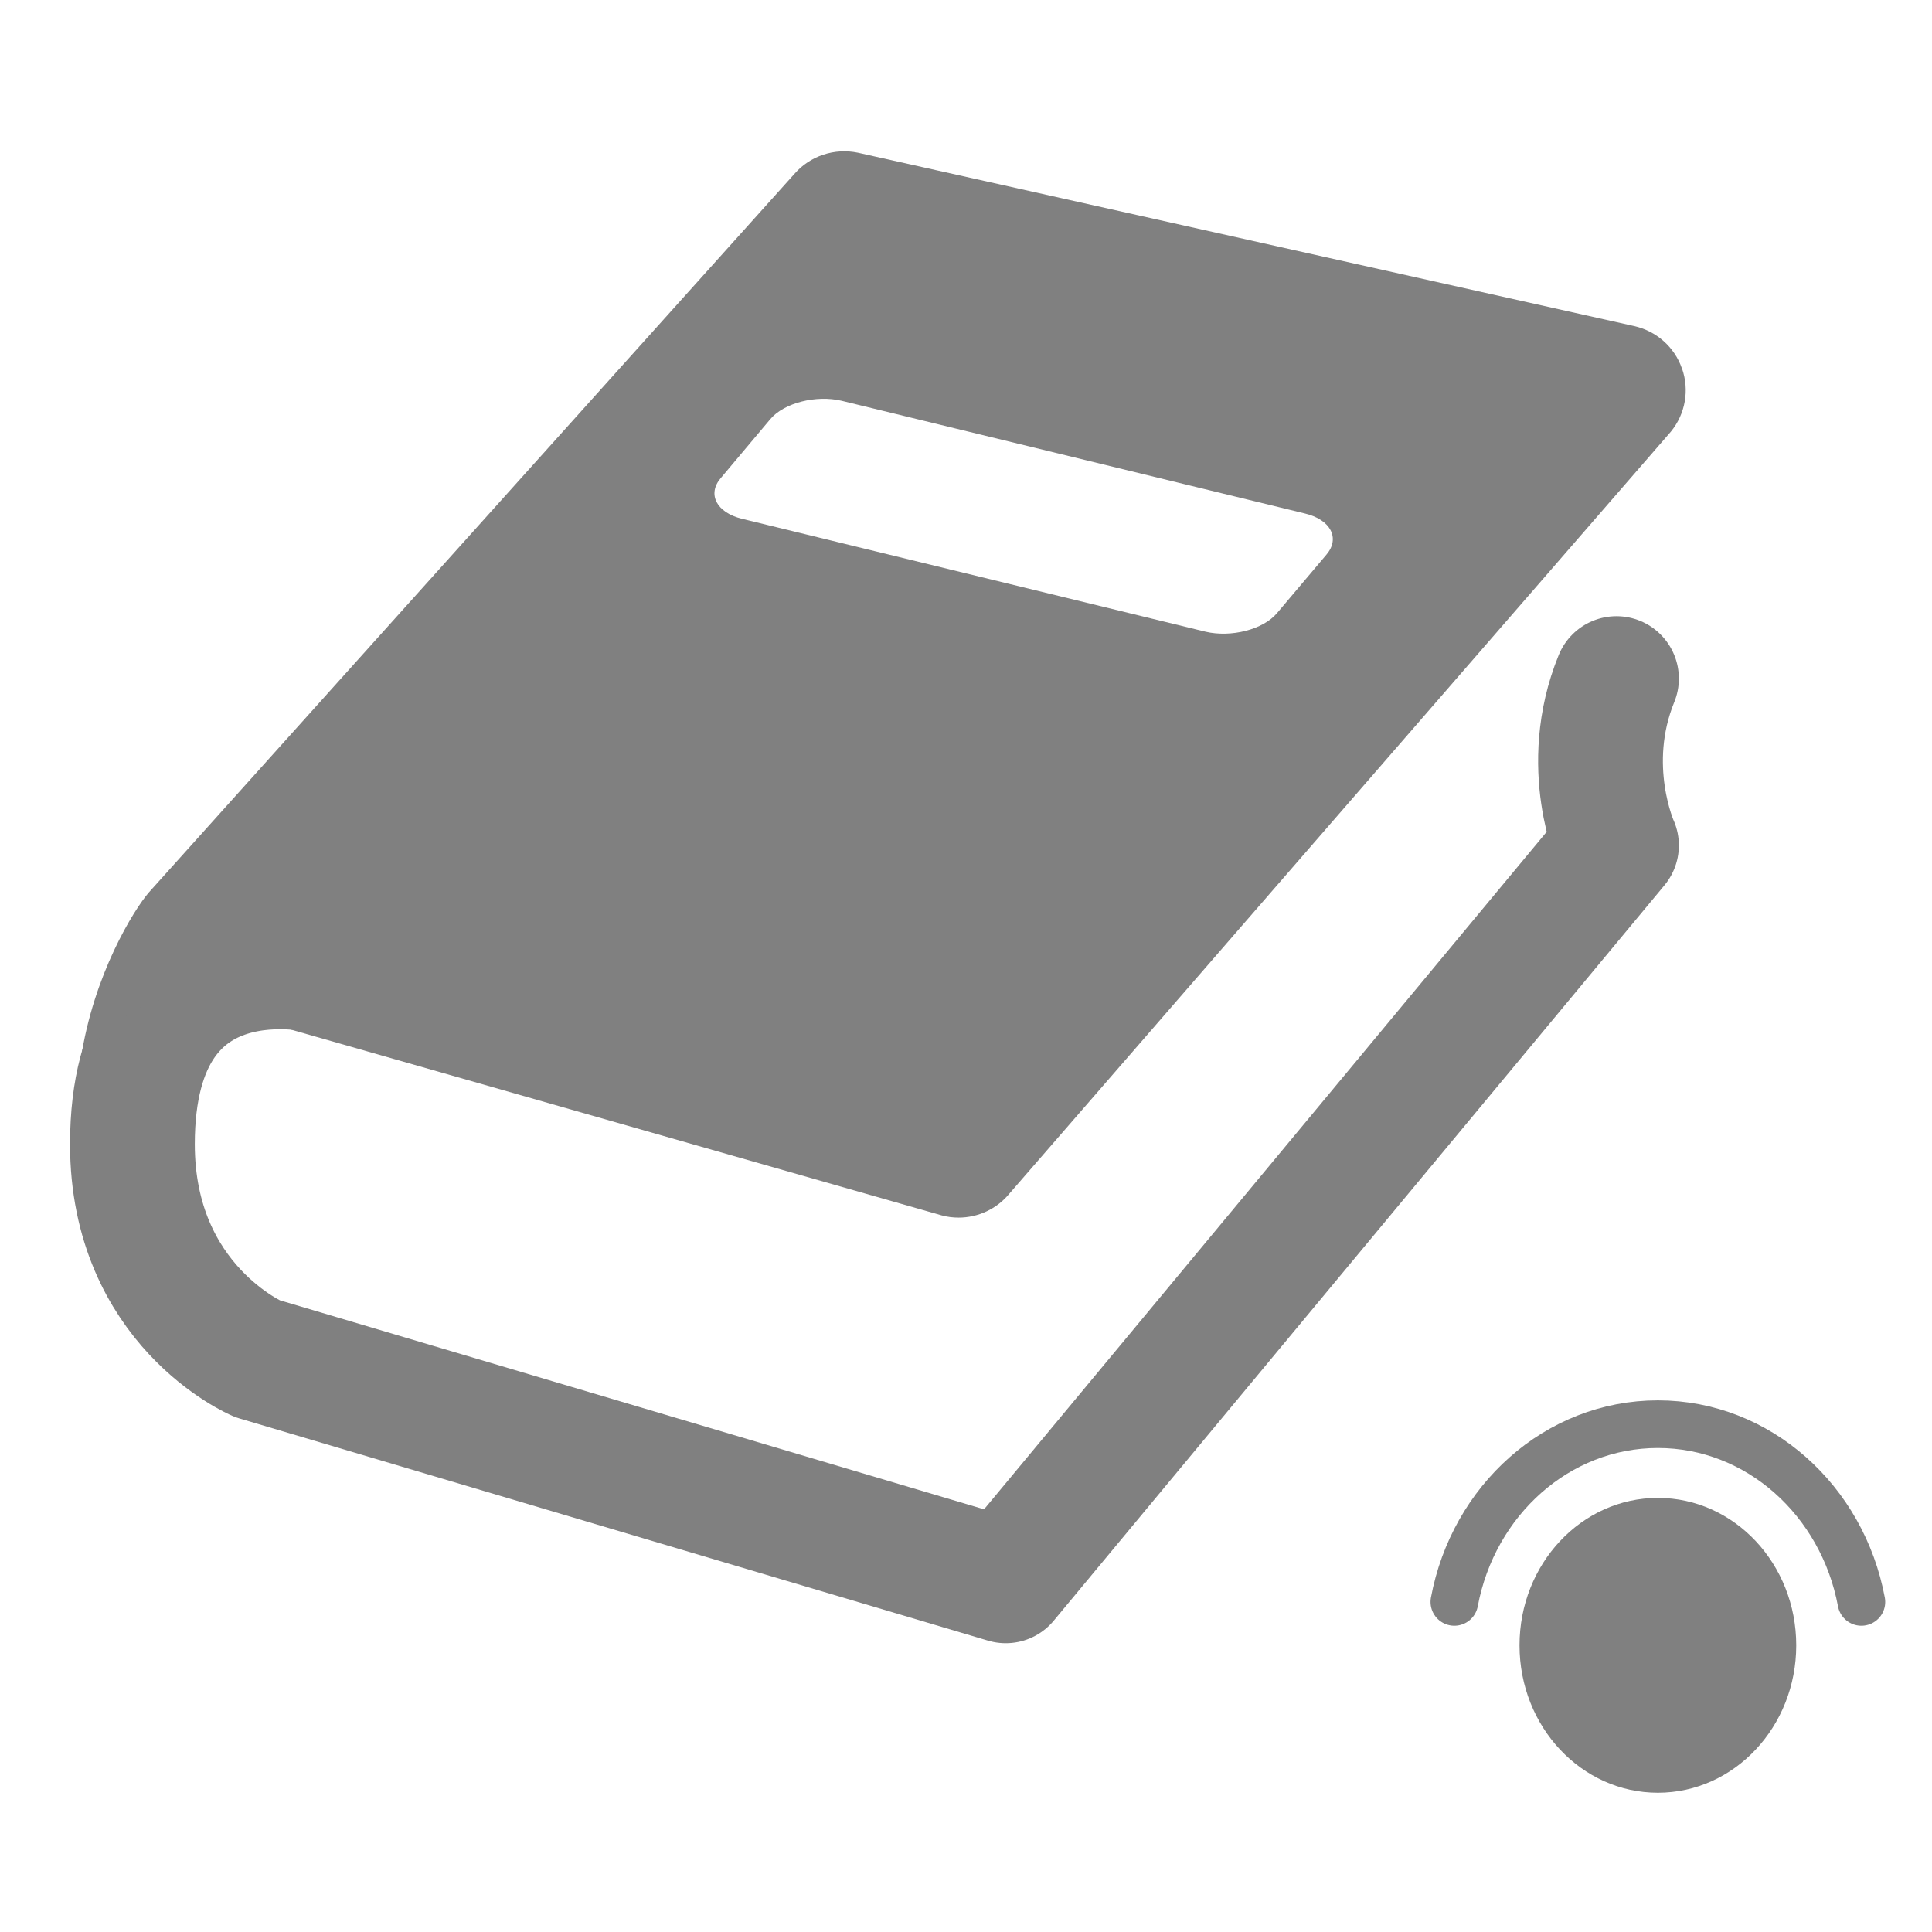 <?xml version="1.0" encoding="UTF-8" standalone="no"?>
<svg
   xmlns:dc="http://purl.org/dc/elements/1.1/"
   xmlns:cc="http://creativecommons.org/ns#"
   xmlns:rdf="http://www.w3.org/1999/02/22-rdf-syntax-ns#"
   xmlns:svg="http://www.w3.org/2000/svg"
   xmlns="http://www.w3.org/2000/svg"
   xmlns:sodipodi="http://sodipodi.sourceforge.net/DTD/sodipodi-0.dtd"
   xmlns:inkscape="http://www.inkscape.org/namespaces/inkscape"
   version="1.1"
   id="Layer_1"
   x="0px"
   y="0px"
   width="416px"
   height="416px"
   viewBox="0 0 26 26"
   enable-background="new 0 0 26 26"
   xml:space="preserve"
   sodipodi:docname="icons8_book_tap.svg"
   inkscape:version="1.0.2 (e86c870879, 2021-01-15)"><defs
     id="defs833" /><sodipodi:namedview
     pagecolor="#ffffff"
     bordercolor="#666666"
     borderopacity="1"
     objecttolerance="10"
     gridtolerance="10"
     guidetolerance="10"
     inkscape:pageopacity="0"
     inkscape:pageshadow="2"
     inkscape:window-width="1920"
     inkscape:window-height="995"
     id="namedview831"
     showgrid="false"
     inkscape:zoom="0.53725962"
     inkscape:cx="191.50075"
     inkscape:cy="212.69662"
     inkscape:window-x="0"
     inkscape:window-y="0"
     inkscape:window-maximized="1"
     inkscape:current-layer="Layer_1"
     inkscape:document-rotation="0" /><path
     fill="none"
     stroke="#000000"
     stroke-width="1.679"
     stroke-linecap="round"
     stroke-linejoin="round"
     stroke-miterlimit="10"
     d="m 21.754,9.132 c -0.484,1.185 0,2.245 0,2.245 l -8.219,9.897 -10.074,-2.99 c 0,0 -1.679,-0.716 -1.679,-2.886 0,-3.002 2.587,-2.32 2.587,-2.32"
     id="path826"
     style="stroke:#808080;stroke-opacity:1" /><path
     fill="#000000"
     d="M 22.635,4.96 C 22.535,4.669 22.289,4.454 21.991,4.388 L 11.545,2.055 c -0.314,-0.065 -0.642,0.041 -0.854,0.285 L 2.005,12.008 C 1.806,12.236 1.257,13.115 1.087,14.257 1.571,13.656 2.15,13.357 2.442,13.435 l 10.231,2.921 c 0.076,0.021 0.153,0.03 0.228,0.03 0.261,0 0.513,-0.116 0.682,-0.322 l 8.903,-10.255 c 0.195,-0.238 0.252,-0.559 0.15,-0.849 z m -4.782,2.501 -0.669,0.792 c -0.186,0.22 -0.617,0.329 -0.961,0.248 L 9.987,6.982 C 9.644,6.899 9.515,6.652 9.698,6.436 L 10.368,5.639 c 0.185,-0.218 0.616,-0.327 0.96,-0.245 l 6.236,1.517 c 0.342,0.082 0.473,0.33 0.289,0.55 z"
     id="path828"
     style="fill:#808080;stroke-width:0.84" /><ellipse
     cx="22.311"
     cy="22.142"
     id="circle828"
     style="fill:#808080;stroke-width:0.32"
     rx="1.862"
     ry="1.984" /><path
     style="fill:none;stroke:#808080;stroke-width:0.641;stroke-linecap:round;stroke-linejoin:round;stroke-miterlimit:10;stroke-opacity:1"
     d="m 25.05,21.558 c -0.255,-1.364 -1.384,-2.392 -2.739,-2.392 -1.355,0 -2.484,1.028 -2.739,2.392"
     id="path832"
     inkscape:connector-curvature="0" /></svg>
